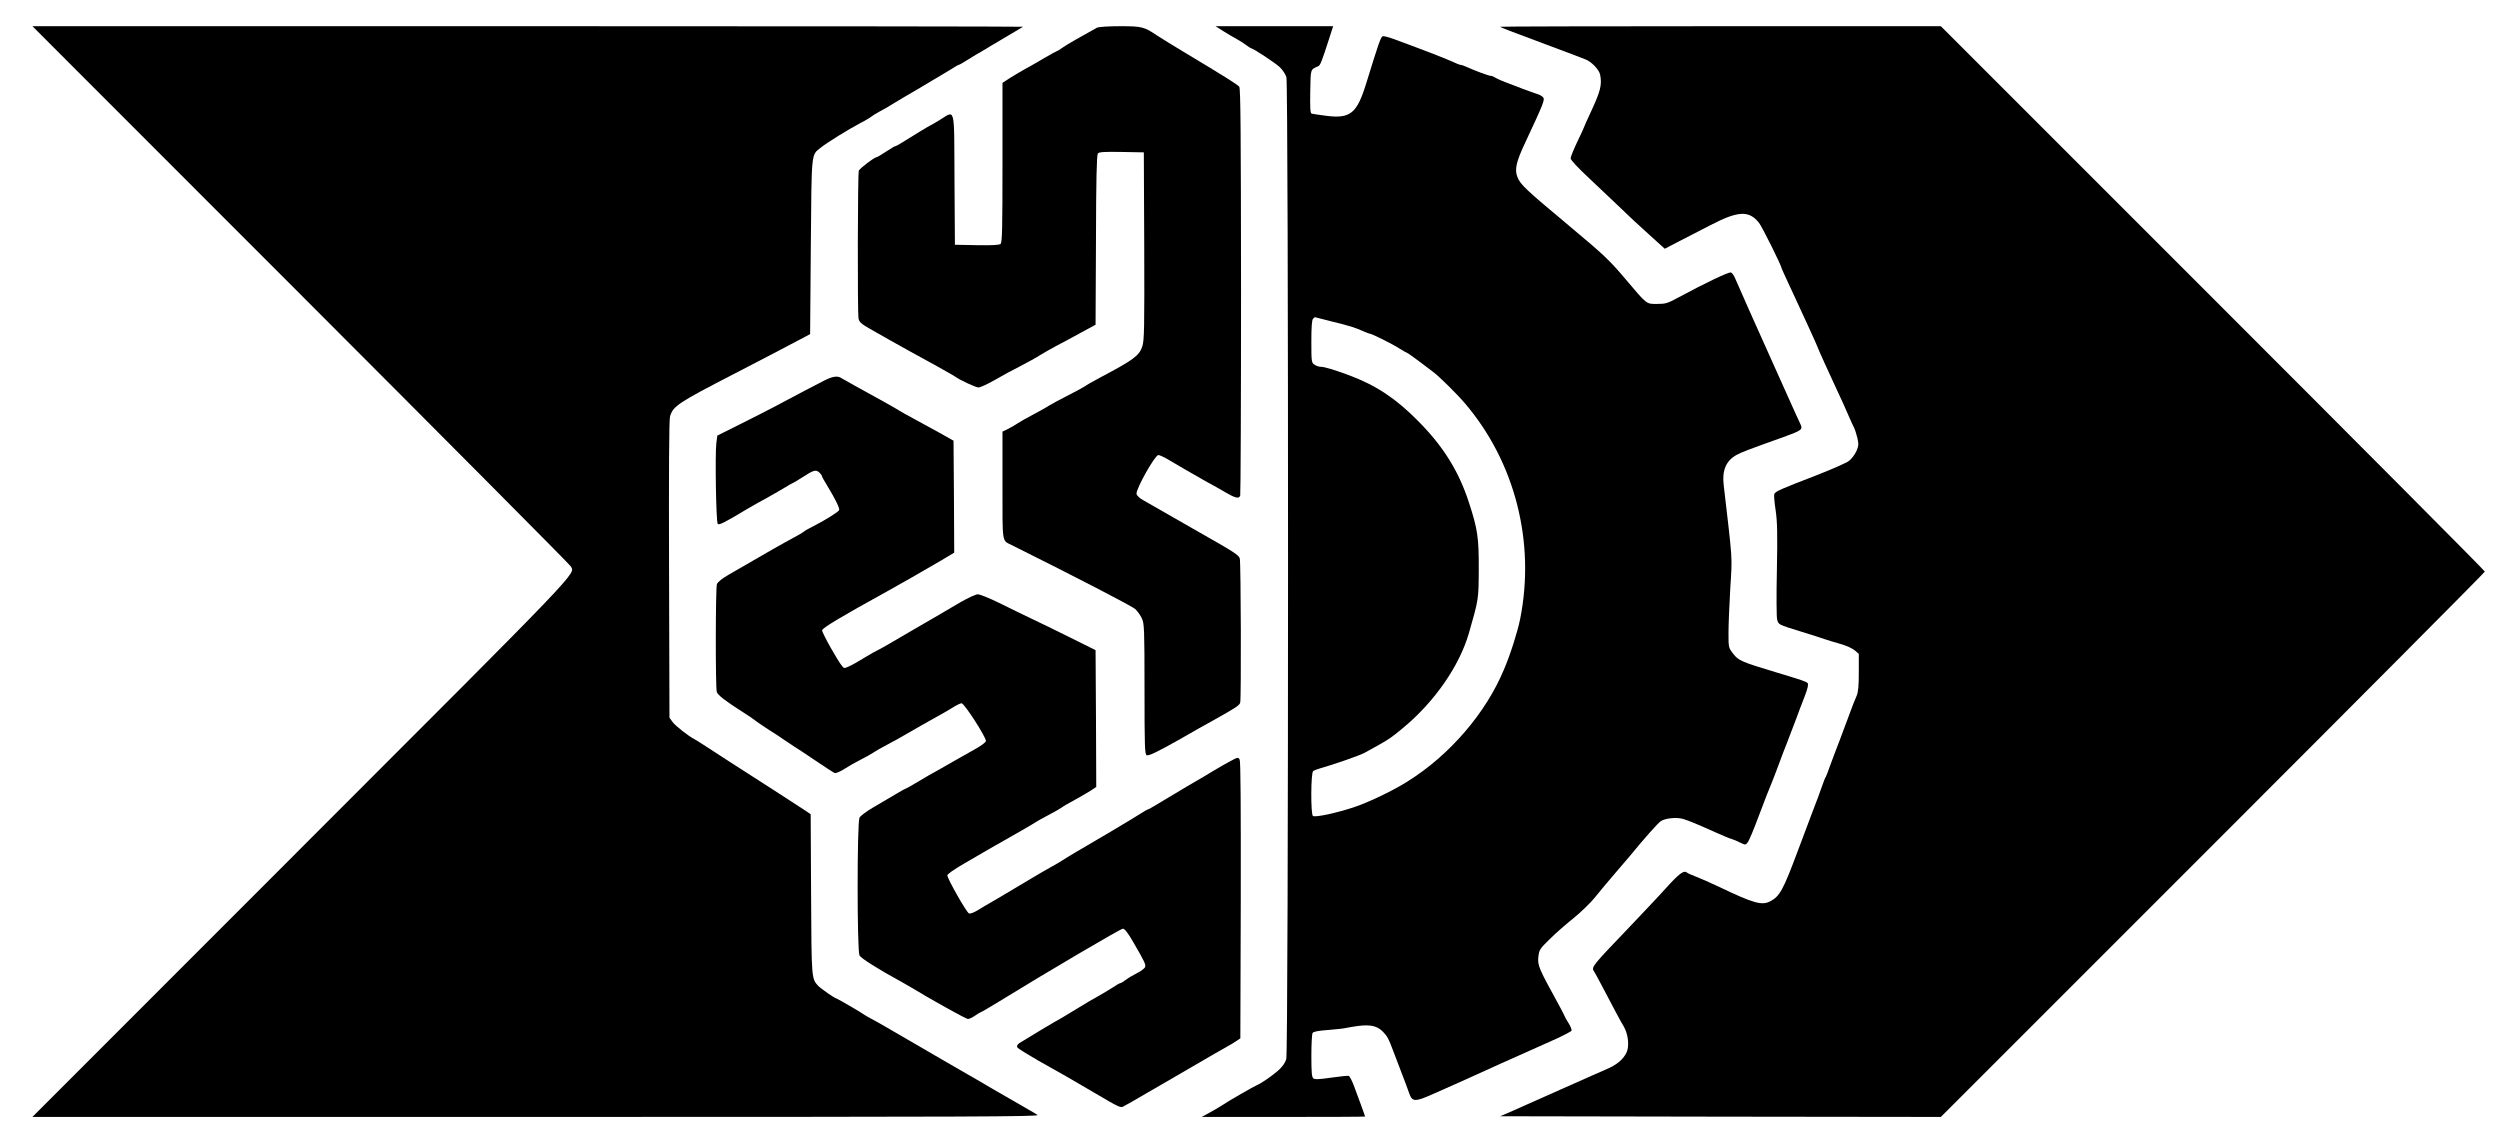 <?xml version="1.0" standalone="no"?>
<!DOCTYPE svg PUBLIC "-//W3C//DTD SVG 20010904//EN"
 "http://www.w3.org/TR/2001/REC-SVG-20010904/DTD/svg10.dtd">
<svg version="1.0" xmlns="http://www.w3.org/2000/svg"
 width="1813pt" height="829pt" viewBox="0 0 1813 829"
 preserveAspectRatio="xMidYMid meet">
<g transform="translate(0,829) scale(0.1,-0.1)"
fill="#000000" stroke="none">
<path d="M2181 6153 c1071 -1072 1952 -1958 1959 -1971 29 -59 104 18 -1953
-2039 l-1952 -1953 3655 0 c3181 0 3652 2 3634 14 -11 8 -41 26 -65 39 -48 27
-190 109 -284 164 -33 20 -105 62 -160 93 -55 32 -138 80 -185 107 -115 67
-136 79 -253 147 -56 32 -127 73 -157 91 -30 18 -75 43 -100 56 -25 13 -52 29
-60 35 -16 13 -191 114 -196 114 -10 0 -112 71 -131 91 -48 53 -48 49 -51 664
l-3 580 -32 22 c-62 41 -323 210 -385 249 -34 21 -111 71 -170 109 -139 91
-244 159 -257 165 -40 20 -134 94 -155 121 l-25 34 -3 1075 c-2 719 0 1087 7
1110 22 75 58 99 471 312 91 47 219 114 285 148 66 35 152 80 190 100 l70 37
5 634 c6 702 2 662 72 718 42 35 203 134 288 179 36 18 72 40 80 47 8 7 36 24
62 38 27 14 67 37 90 52 24 15 115 69 203 120 88 52 185 110 216 129 30 20 59
36 63 36 4 0 33 17 66 38 32 20 80 49 107 64 26 16 55 32 63 38 8 5 62 37 120
71 58 34 107 63 109 65 2 2 -1613 4 -3590 4 l-3594 0 1946 -1947z"/>
<path d="M7955 8089 c-115 -63 -226 -127 -252 -146 -17 -13 -34 -23 -37 -23
-3 0 -45 -23 -93 -51 -48 -29 -112 -65 -140 -80 -29 -16 -77 -45 -108 -64
l-55 -36 0 -578 c0 -480 -2 -580 -14 -590 -9 -8 -64 -11 -172 -9 l-159 3 -3
473 c-3 544 8 502 -107 432 -36 -22 -67 -40 -69 -40 -3 0 -142 -84 -203 -123
-24 -15 -46 -27 -50 -27 -5 0 -35 -18 -68 -40 -33 -22 -64 -40 -68 -40 -16 0
-122 -81 -129 -98 -8 -22 -10 -1029 -2 -1071 5 -26 19 -39 73 -70 86 -50 222
-126 291 -164 121 -65 326 -180 335 -187 29 -23 151 -80 171 -80 13 0 65 24
116 53 51 30 136 76 188 102 52 27 118 63 145 81 28 17 82 48 120 68 39 20
117 62 175 94 l105 57 3 614 c1 440 5 618 14 628 8 11 45 13 172 11 l161 -3 3
-680 c2 -596 0 -685 -14 -727 -22 -67 -62 -97 -304 -225 -58 -31 -107 -59
-110 -63 -3 -3 -57 -33 -120 -65 -63 -32 -126 -66 -140 -75 -14 -10 -66 -39
-115 -65 -50 -26 -101 -55 -115 -65 -14 -10 -44 -27 -67 -39 l-43 -21 0 -389
c0 -429 -5 -398 65 -433 466 -232 875 -444 898 -465 16 -15 38 -46 48 -68 17
-37 19 -74 19 -513 0 -418 2 -473 16 -479 15 -6 80 26 226 108 133 76 180 103
264 149 157 88 183 105 188 125 8 29 5 1015 -3 1044 -7 26 -40 47 -301 195
-80 46 -192 110 -250 143 -58 34 -125 72 -150 86 -27 15 -46 33 -48 46 -5 34
134 281 158 281 8 0 33 -11 55 -23 22 -13 85 -50 140 -82 55 -32 128 -73 161
-92 34 -18 93 -51 130 -73 74 -43 99 -49 108 -24 3 9 6 676 6 1482 -1 1137 -3
1471 -13 1483 -12 15 -90 65 -402 252 -82 50 -168 102 -190 117 -98 66 -112
70 -272 70 -87 0 -156 -5 -168 -11z"/>
<path d="M8870 8065 c30 -19 73 -44 95 -56 22 -12 54 -32 71 -45 17 -13 34
-24 37 -24 14 0 175 -106 208 -137 20 -19 41 -51 48 -72 16 -56 16 -7067 -1
-7122 -7 -25 -28 -55 -58 -82 -43 -38 -127 -96 -154 -106 -19 -7 -220 -123
-251 -145 -16 -11 -57 -35 -90 -53 l-60 -33 593 0 c325 0 592 1 592 3 0 3 -49
136 -83 227 -13 35 -30 66 -36 68 -6 2 -63 -4 -127 -13 -90 -13 -118 -14 -130
-5 -11 10 -14 44 -14 164 0 83 4 157 9 165 6 10 43 17 117 22 59 5 115 11 124
14 9 3 49 9 90 15 90 11 138 0 179 -42 32 -33 41 -49 74 -138 14 -36 42 -110
63 -165 21 -55 46 -120 54 -145 22 -61 42 -61 165 -7 55 25 147 66 205 91 58
26 119 53 135 61 26 13 197 89 559 251 59 27 110 54 113 60 2 7 -7 30 -21 53
-14 22 -26 43 -26 45 0 3 -25 52 -56 108 -135 245 -144 268 -138 328 6 52 10
59 83 130 42 42 120 110 174 153 53 43 123 111 154 150 32 40 98 119 148 177
49 58 97 114 107 125 97 119 203 238 222 250 33 22 116 30 162 16 43 -13 101
-37 239 -99 50 -22 101 -44 115 -47 14 -4 41 -16 61 -26 35 -17 37 -17 51 -1
12 15 42 85 93 222 31 83 68 178 86 220 10 25 32 81 48 125 16 44 43 116 61
160 17 44 46 121 65 170 18 50 47 126 64 169 21 55 27 83 20 92 -9 11 -41 22
-234 80 -243 73 -268 84 -305 132 -35 45 -35 46 -35 151 0 58 6 205 13 326 15
239 18 181 -48 749 -12 105 17 173 90 215 38 21 78 37 345 132 132 48 141 54
121 95 -8 16 -47 101 -86 189 -39 88 -89 198 -110 245 -113 250 -264 590 -277
622 -8 20 -22 39 -30 42 -15 6 -182 -74 -383 -182 -77 -42 -91 -46 -152 -46
-81 0 -71 -8 -235 186 -112 132 -152 170 -396 374 -327 273 -362 306 -383 361
-21 54 -9 109 56 247 135 289 145 313 130 331 -7 8 -26 19 -44 24 -17 5 -62
22 -101 36 -38 15 -95 36 -125 48 -30 11 -64 26 -75 33 -11 8 -26 14 -34 14
-14 0 -115 37 -178 66 -17 8 -36 14 -42 14 -6 0 -34 11 -63 25 -48 22 -237 95
-421 162 -37 14 -73 23 -80 20 -14 -5 -31 -56 -119 -341 -68 -221 -116 -259
-296 -235 -48 6 -93 13 -100 15 -10 3 -12 40 -10 160 3 169 0 158 58 184 15 7
25 32 80 203 l28 87 -427 0 -426 0 55 -35z m783 -2105 c135 -33 176 -46 233
-72 22 -10 44 -18 48 -18 14 0 161 -73 214 -107 29 -18 55 -33 58 -33 3 0 39
-26 81 -57 42 -32 89 -68 106 -80 41 -30 172 -159 229 -226 364 -425 514
-1007 402 -1567 -19 -93 -71 -258 -118 -367 -132 -316 -393 -619 -698 -810
-99 -63 -277 -149 -381 -184 -131 -45 -293 -79 -306 -66 -16 16 -15 311 2 325
6 5 32 15 57 22 75 20 283 92 315 110 17 9 57 32 90 50 90 50 103 59 190 131
228 189 409 449 478 689 70 244 70 242 71 460 1 230 -8 292 -71 485 -74 228
-186 408 -368 591 -163 165 -305 259 -502 333 -109 40 -178 61 -205 61 -13 0
-34 7 -46 16 -21 14 -22 21 -22 168 0 105 4 156 12 164 7 7 12 12 13 12 0 0
53 -13 118 -30z"/>
<path d="M10880 8096 c0 -4 71 -32 325 -126 77 -29 167 -62 200 -75 33 -13 74
-28 91 -35 44 -16 100 -74 108 -111 15 -75 3 -120 -70 -277 -24 -51 -44 -96
-44 -98 0 -3 -22 -52 -50 -109 -27 -57 -50 -113 -50 -123 0 -12 54 -70 138
-148 75 -71 177 -167 226 -214 48 -47 94 -89 100 -95 6 -5 58 -53 115 -105
l104 -94 96 50 c53 27 159 82 237 122 200 104 279 107 351 15 23 -30 163 -311
163 -328 0 -2 21 -48 46 -102 25 -54 54 -116 64 -138 10 -22 48 -104 84 -182
36 -79 66 -145 66 -148 0 -5 99 -223 147 -325 25 -53 58 -125 90 -200 8 -19
21 -46 28 -60 7 -14 18 -48 25 -77 10 -46 9 -56 -8 -96 -11 -24 -35 -56 -54
-70 -18 -14 -128 -62 -243 -107 -250 -96 -291 -114 -298 -133 -3 -8 1 -61 10
-118 12 -84 14 -168 9 -434 -4 -181 -3 -343 2 -359 10 -36 7 -35 172 -86 74
-23 153 -48 175 -56 22 -7 72 -23 112 -34 40 -11 86 -32 103 -46 l30 -26 0
-134 c0 -101 -4 -142 -16 -171 -9 -21 -20 -47 -24 -58 -4 -11 -31 -83 -60
-160 -28 -77 -60 -160 -70 -185 -10 -25 -28 -74 -41 -110 -12 -36 -25 -69 -29
-75 -4 -5 -17 -37 -28 -70 -11 -33 -40 -112 -65 -175 -24 -63 -74 -196 -111
-295 -104 -278 -129 -325 -198 -361 -61 -32 -119 -16 -368 103 -63 30 -140 64
-170 75 -30 11 -61 25 -68 31 -21 17 -56 -9 -149 -112 -47 -53 -180 -193 -294
-313 -233 -243 -248 -261 -232 -288 7 -9 37 -66 69 -126 82 -157 123 -234 150
-279 32 -56 41 -141 20 -187 -24 -51 -72 -91 -146 -122 -36 -15 -83 -36 -105
-46 -22 -10 -123 -55 -225 -100 -102 -45 -212 -94 -245 -109 -33 -15 -91 -41
-128 -57 l-68 -29 1598 -3 1598 -2 1972 1972 c1085 1085 1973 1977 1973 1983
0 6 -888 898 -1973 1983 l-1972 1972 -1598 0 c-878 0 -1597 -2 -1597 -4z"/>
<path d="M5975 5529 c-54 -27 -194 -101 -375 -197 -36 -19 -140 -72 -232 -118
l-166 -83 -7 -53 c-10 -85 -2 -576 10 -587 11 -11 47 8 226 115 31 18 87 50
125 70 38 21 97 55 132 76 34 21 64 38 67 38 2 0 32 18 66 40 79 51 96 56 120
34 10 -9 19 -21 19 -25 0 -5 18 -38 40 -73 58 -95 92 -165 85 -176 -9 -15
-106 -75 -177 -111 -35 -17 -70 -37 -78 -44 -8 -7 -44 -28 -80 -47 -80 -43
-152 -84 -468 -267 -46 -27 -77 -52 -83 -67 -10 -28 -11 -745 -1 -782 7 -23
64 -67 192 -148 41 -26 77 -51 80 -54 5 -6 106 -74 141 -95 9 -5 43 -28 75
-50 32 -22 66 -44 75 -50 9 -5 76 -49 147 -97 72 -49 137 -91 145 -94 9 -3 40
10 71 30 31 20 84 50 118 67 35 17 74 40 88 49 14 10 61 37 105 60 44 23 105
57 135 75 54 32 182 104 270 153 25 14 62 36 82 49 21 12 44 23 51 23 20 0
177 -244 177 -274 0 -8 -33 -33 -72 -55 -40 -22 -102 -58 -138 -78 -36 -21
-97 -55 -135 -77 -39 -21 -107 -60 -151 -87 -45 -27 -84 -49 -87 -49 -4 0 -39
-20 -79 -44 -40 -24 -111 -65 -158 -93 -47 -27 -90 -60 -97 -73 -18 -36 -18
-964 0 -999 11 -21 136 -100 307 -193 30 -17 66 -38 80 -46 102 -64 386 -222
399 -222 9 0 33 11 53 25 20 14 39 25 42 25 3 0 63 35 133 78 361 222 880 527
896 527 13 0 36 -29 74 -95 85 -146 94 -166 87 -184 -4 -9 -30 -29 -58 -43
-28 -14 -65 -36 -82 -49 -17 -13 -35 -24 -40 -24 -5 0 -29 -14 -54 -31 -25
-16 -70 -43 -100 -60 -30 -16 -106 -60 -168 -99 -63 -38 -115 -70 -117 -70 -4
0 -266 -157 -293 -175 -15 -11 -20 -21 -14 -31 4 -8 71 -49 147 -93 151 -84
278 -157 420 -241 169 -100 183 -106 202 -94 10 6 41 23 68 38 28 16 75 43
105 61 30 18 116 68 190 110 74 43 173 100 220 128 47 28 114 66 150 86 36 20
77 44 90 54 l25 17 3 1001 c1 695 -1 1006 -8 1020 -11 19 -13 19 -73 -14 -34
-18 -84 -47 -112 -64 -27 -17 -117 -70 -200 -118 -82 -49 -178 -106 -212 -127
-34 -21 -65 -38 -69 -38 -3 0 -29 -15 -57 -33 -52 -34 -345 -208 -467 -278
-36 -21 -78 -47 -95 -58 -16 -11 -52 -32 -80 -47 -27 -15 -106 -60 -175 -102
-166 -99 -228 -136 -270 -160 -19 -10 -58 -34 -86 -51 -31 -19 -57 -29 -67
-25 -18 7 -157 252 -157 276 0 9 52 45 118 83 64 37 142 82 172 100 30 18 75
43 100 57 77 43 245 140 255 148 6 4 46 27 90 50 44 23 87 48 95 54 8 7 50 32
94 55 43 24 96 54 117 68 l39 26 -2 496 -3 496 -181 90 c-100 50 -228 112
-285 139 -57 27 -162 78 -232 113 -71 35 -141 63 -156 63 -16 0 -73 -27 -132
-61 -120 -71 -175 -103 -317 -185 -56 -32 -140 -81 -185 -108 -45 -26 -89 -51
-97 -54 -8 -3 -49 -26 -90 -51 -41 -26 -91 -54 -112 -63 -34 -16 -37 -16 -50
0 -32 37 -149 246 -146 261 4 18 128 93 478 286 102 57 184 103 383 219 l97
58 -2 406 -3 406 -105 59 c-58 32 -143 79 -190 104 -47 25 -89 49 -95 53 -10
8 -199 114 -330 185 -38 21 -79 44 -90 51 -30 21 -64 16 -130 -17z"/>
</g>
</svg>
